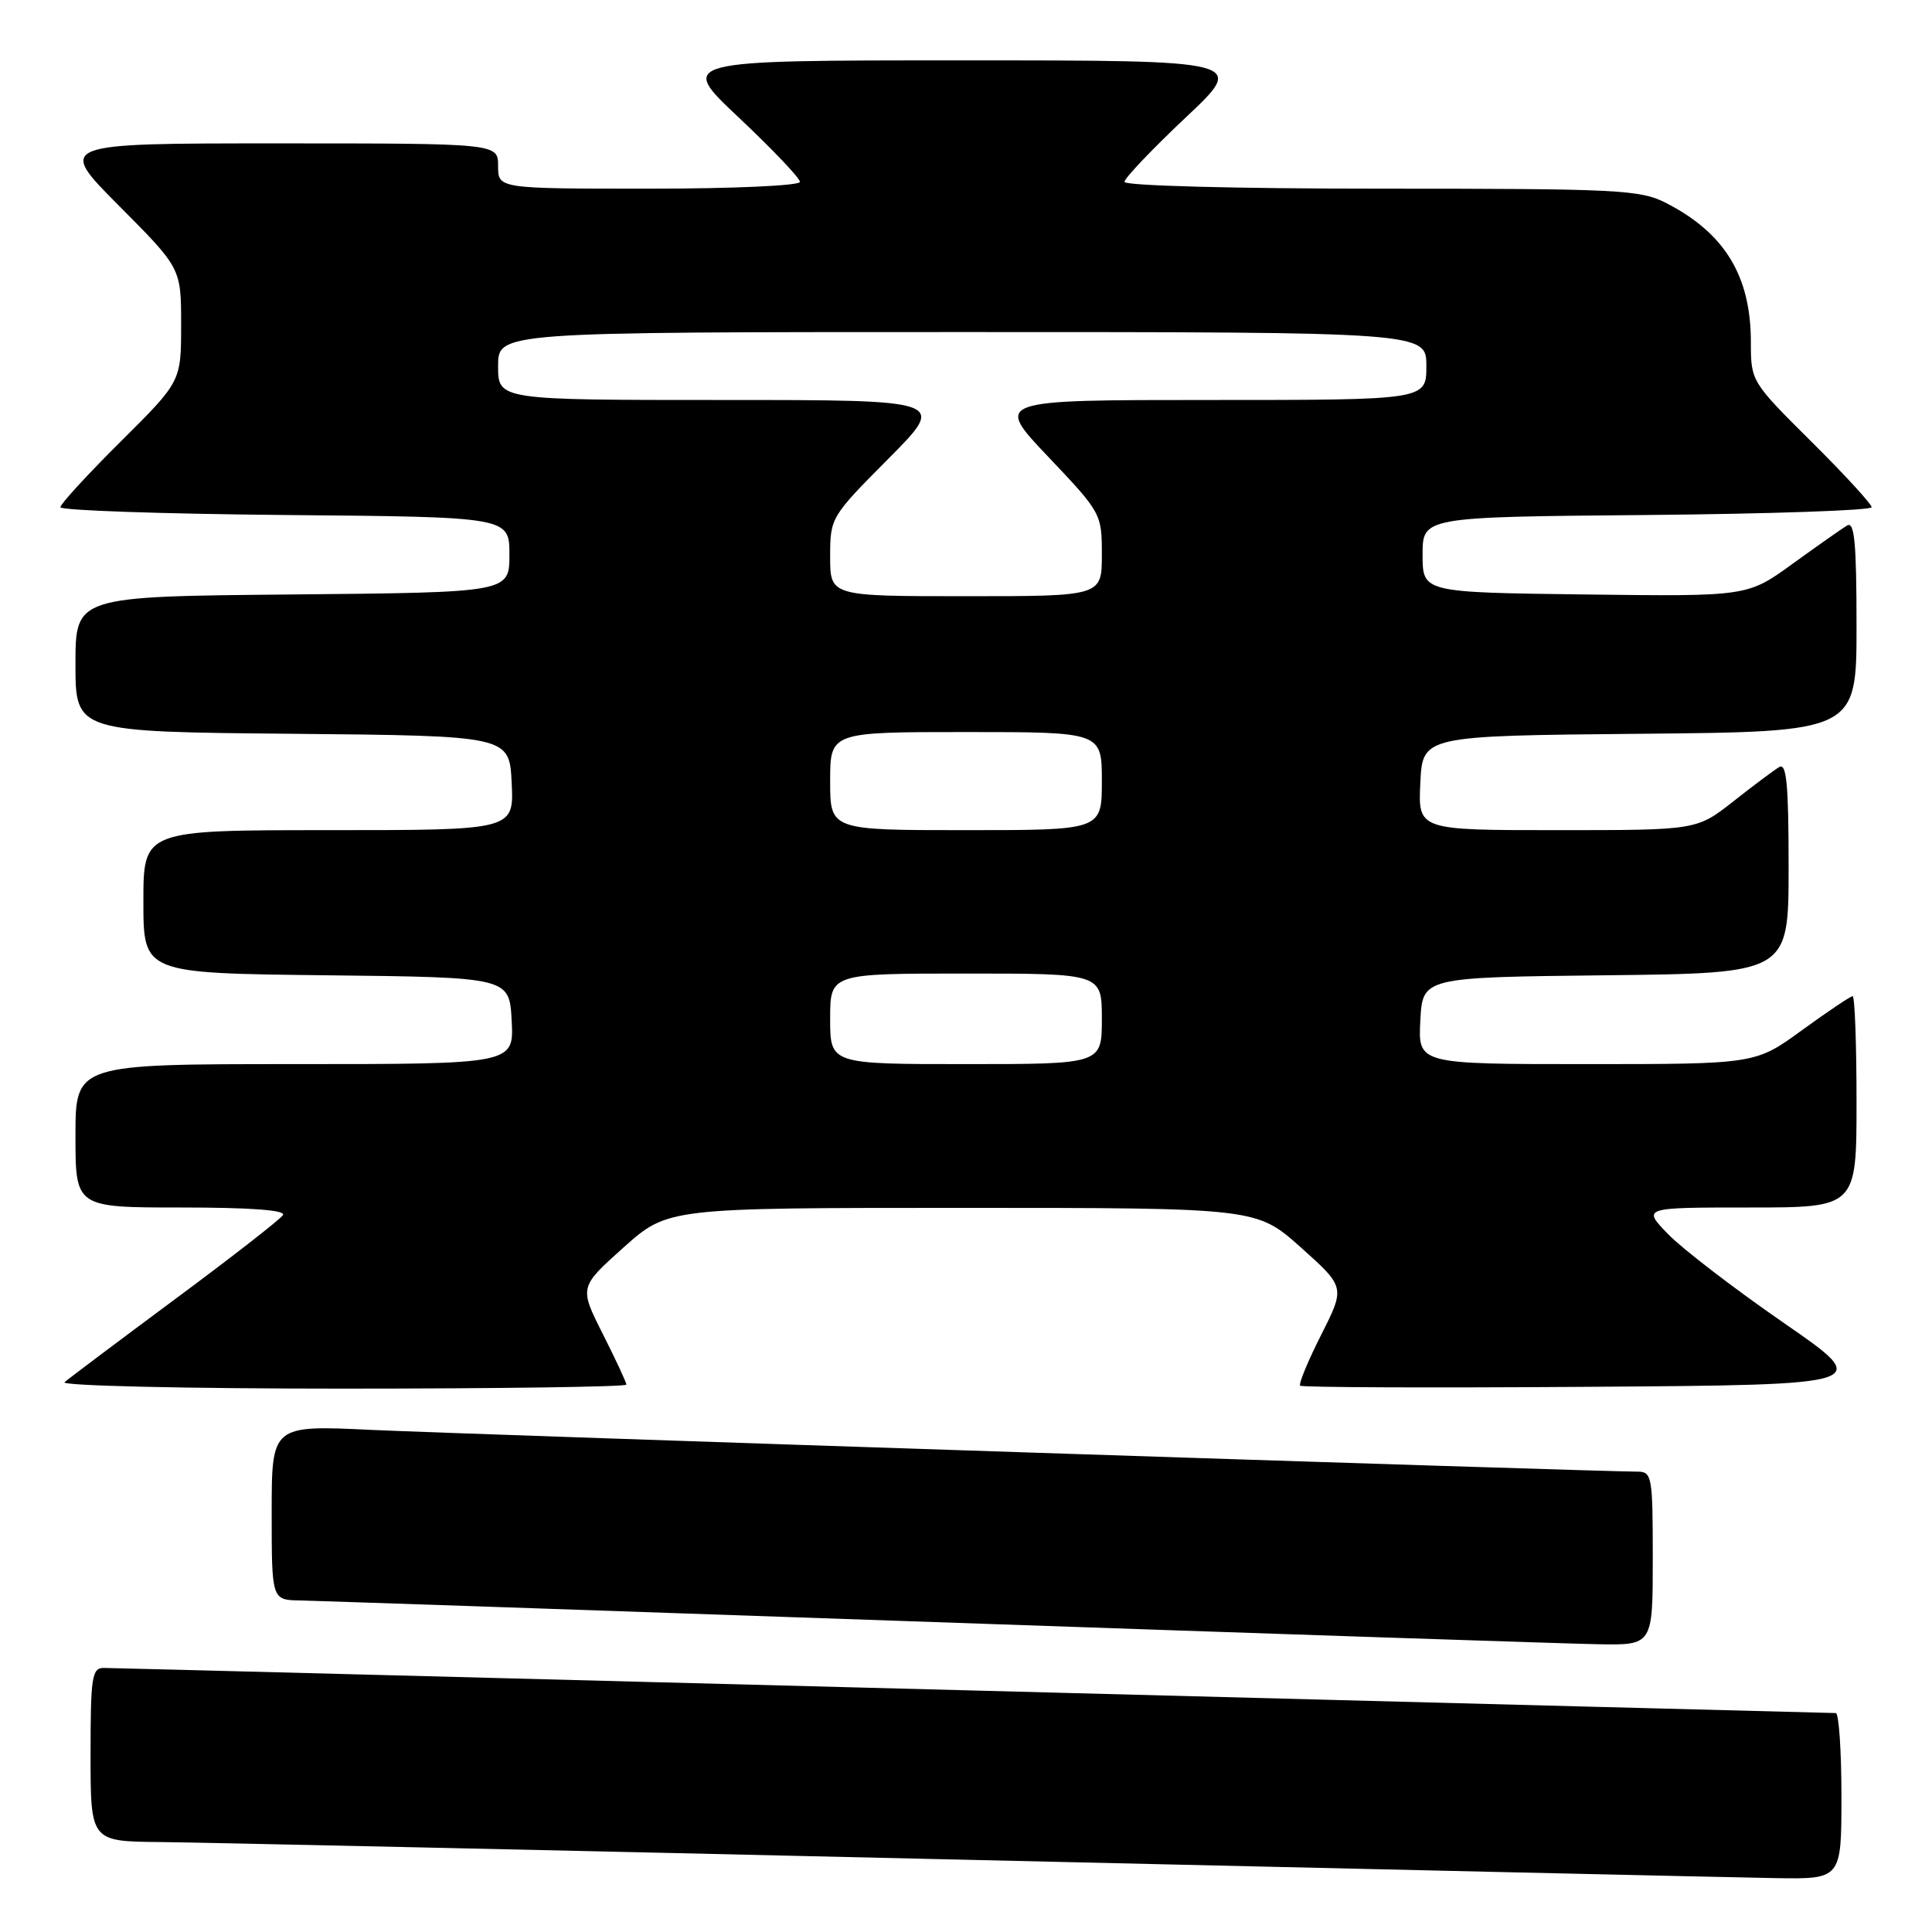 <?xml version="1.0" encoding="UTF-8" standalone="no"?>
<!DOCTYPE svg PUBLIC "-//W3C//DTD SVG 1.1//EN" "http://www.w3.org/Graphics/SVG/1.1/DTD/svg11.dtd" >
<svg xmlns="http://www.w3.org/2000/svg" xmlns:xlink="http://www.w3.org/1999/xlink" version="1.1" viewBox="0 0 256 256">
 <g >
 <path fill="currentColor"
d=" M 244.00 238.00 C 244.00 231.95 243.66 227.00 243.25 226.99 C 242.84 226.99 191.43 225.64 129.00 224.00 C 66.57 222.36 14.71 221.01 13.75 221.01 C 12.18 221.00 12.00 222.21 12.00 232.50 C 12.00 244.00 12.00 244.00 21.25 244.08 C 26.34 244.13 74.60 245.19 128.50 246.44 C 182.40 247.69 230.44 248.78 235.25 248.86 C 244.00 249.00 244.00 249.00 244.00 238.00 Z  M 219.00 206.50 C 219.00 195.55 218.90 195.00 216.94 195.00 C 211.83 195.00 61.08 190.02 49.25 189.47 C 36.00 188.84 36.00 188.84 36.00 200.42 C 36.00 212.00 36.00 212.00 39.75 212.07 C 41.81 212.11 79.72 213.40 124.00 214.94 C 168.28 216.48 207.76 217.80 211.75 217.87 C 219.00 218.00 219.00 218.00 219.00 206.50 Z  M 83.00 183.47 C 83.00 183.18 81.59 180.16 79.87 176.75 C 76.75 170.56 76.75 170.56 82.62 165.30 C 88.50 160.05 88.50 160.05 127.50 160.05 C 166.50 160.05 166.50 160.05 172.38 165.30 C 178.25 170.56 178.25 170.56 175.06 176.88 C 173.30 180.36 172.05 183.39 172.28 183.61 C 172.51 183.84 189.69 183.91 210.47 183.76 C 248.24 183.50 248.24 183.50 236.34 175.28 C 229.80 170.76 222.91 165.47 221.03 163.53 C 217.61 160.00 217.61 160.00 231.80 160.00 C 246.00 160.00 246.00 160.00 246.00 146.00 C 246.00 138.30 245.77 132.00 245.48 132.00 C 245.20 132.00 242.19 134.03 238.78 136.50 C 232.60 141.00 232.60 141.00 210.25 141.00 C 187.90 141.00 187.90 141.00 188.20 135.25 C 188.50 129.50 188.50 129.50 212.75 129.23 C 237.00 128.96 237.00 128.96 237.00 114.92 C 237.00 103.95 236.73 101.05 235.75 101.64 C 235.06 102.05 232.32 104.10 229.66 106.20 C 224.82 110.00 224.82 110.00 206.36 110.00 C 187.90 110.00 187.90 110.00 188.20 103.75 C 188.50 97.50 188.50 97.50 217.25 97.23 C 246.00 96.97 246.00 96.97 246.00 82.93 C 246.00 71.96 245.73 69.05 244.75 69.63 C 244.06 70.05 240.81 72.33 237.52 74.71 C 231.55 79.04 231.55 79.04 210.02 78.77 C 188.50 78.50 188.50 78.50 188.50 73.50 C 188.50 68.50 188.50 68.50 218.25 68.24 C 234.61 68.09 248.00 67.63 248.00 67.21 C 248.00 66.79 244.40 62.87 240.00 58.50 C 232.04 50.59 232.00 50.52 232.00 45.34 C 232.00 36.57 228.55 30.90 220.79 26.91 C 217.35 25.14 214.57 25.00 183.04 25.00 C 163.64 25.00 149.00 24.61 149.00 24.10 C 149.00 23.61 152.64 19.79 157.08 15.60 C 165.17 8.00 165.17 8.00 127.50 8.00 C 89.83 8.00 89.83 8.00 97.92 15.60 C 102.36 19.79 106.00 23.61 106.00 24.10 C 106.00 24.60 97.12 25.00 86.00 25.00 C 66.00 25.00 66.00 25.00 66.00 22.00 C 66.00 19.00 66.00 19.00 36.77 19.00 C 7.54 19.00 7.54 19.00 15.77 27.27 C 24.00 35.54 24.00 35.54 24.00 43.04 C 24.00 50.55 24.00 50.55 16.00 58.50 C 11.60 62.87 8.00 66.79 8.00 67.21 C 8.00 67.63 21.39 68.09 37.75 68.24 C 67.50 68.50 67.50 68.50 67.50 73.50 C 67.50 78.50 67.50 78.50 38.75 78.77 C 10.00 79.03 10.00 79.03 10.00 88.00 C 10.00 96.97 10.00 96.97 38.75 97.23 C 67.50 97.50 67.50 97.50 67.80 103.75 C 68.10 110.00 68.10 110.00 43.55 110.00 C 19.00 110.00 19.00 110.00 19.00 119.48 C 19.00 128.96 19.00 128.96 43.25 129.23 C 67.50 129.50 67.50 129.50 67.80 135.25 C 68.10 141.00 68.10 141.00 39.05 141.00 C 10.00 141.00 10.00 141.00 10.00 150.50 C 10.00 160.00 10.00 160.00 24.06 160.00 C 33.17 160.00 37.90 160.35 37.50 161.00 C 37.16 161.55 30.72 166.57 23.19 172.15 C 15.66 177.74 9.07 182.69 8.55 183.15 C 8.03 183.62 24.56 184.00 45.30 184.00 C 66.04 184.00 83.00 183.76 83.00 183.47 Z  M 110.00 135.00 C 110.00 129.00 110.00 129.00 128.00 129.00 C 146.00 129.00 146.00 129.00 146.00 135.00 C 146.00 141.00 146.00 141.00 128.00 141.00 C 110.00 141.00 110.00 141.00 110.00 135.00 Z  M 110.00 103.50 C 110.00 97.00 110.00 97.00 128.00 97.00 C 146.00 97.00 146.00 97.00 146.00 103.50 C 146.00 110.00 146.00 110.00 128.00 110.00 C 110.00 110.00 110.00 110.00 110.00 103.50 Z  M 110.00 73.77 C 110.00 68.59 110.07 68.48 117.73 60.77 C 125.45 53.00 125.45 53.00 95.73 53.00 C 66.00 53.00 66.00 53.00 66.00 48.50 C 66.00 44.00 66.00 44.00 127.50 44.00 C 189.00 44.00 189.00 44.00 189.00 48.50 C 189.00 53.00 189.00 53.00 160.37 53.00 C 131.75 53.00 131.75 53.00 138.87 60.50 C 145.93 67.94 146.00 68.06 146.00 73.50 C 146.00 79.00 146.00 79.00 128.00 79.00 C 110.00 79.00 110.00 79.00 110.00 73.77 Z "/>
</g>
</svg>